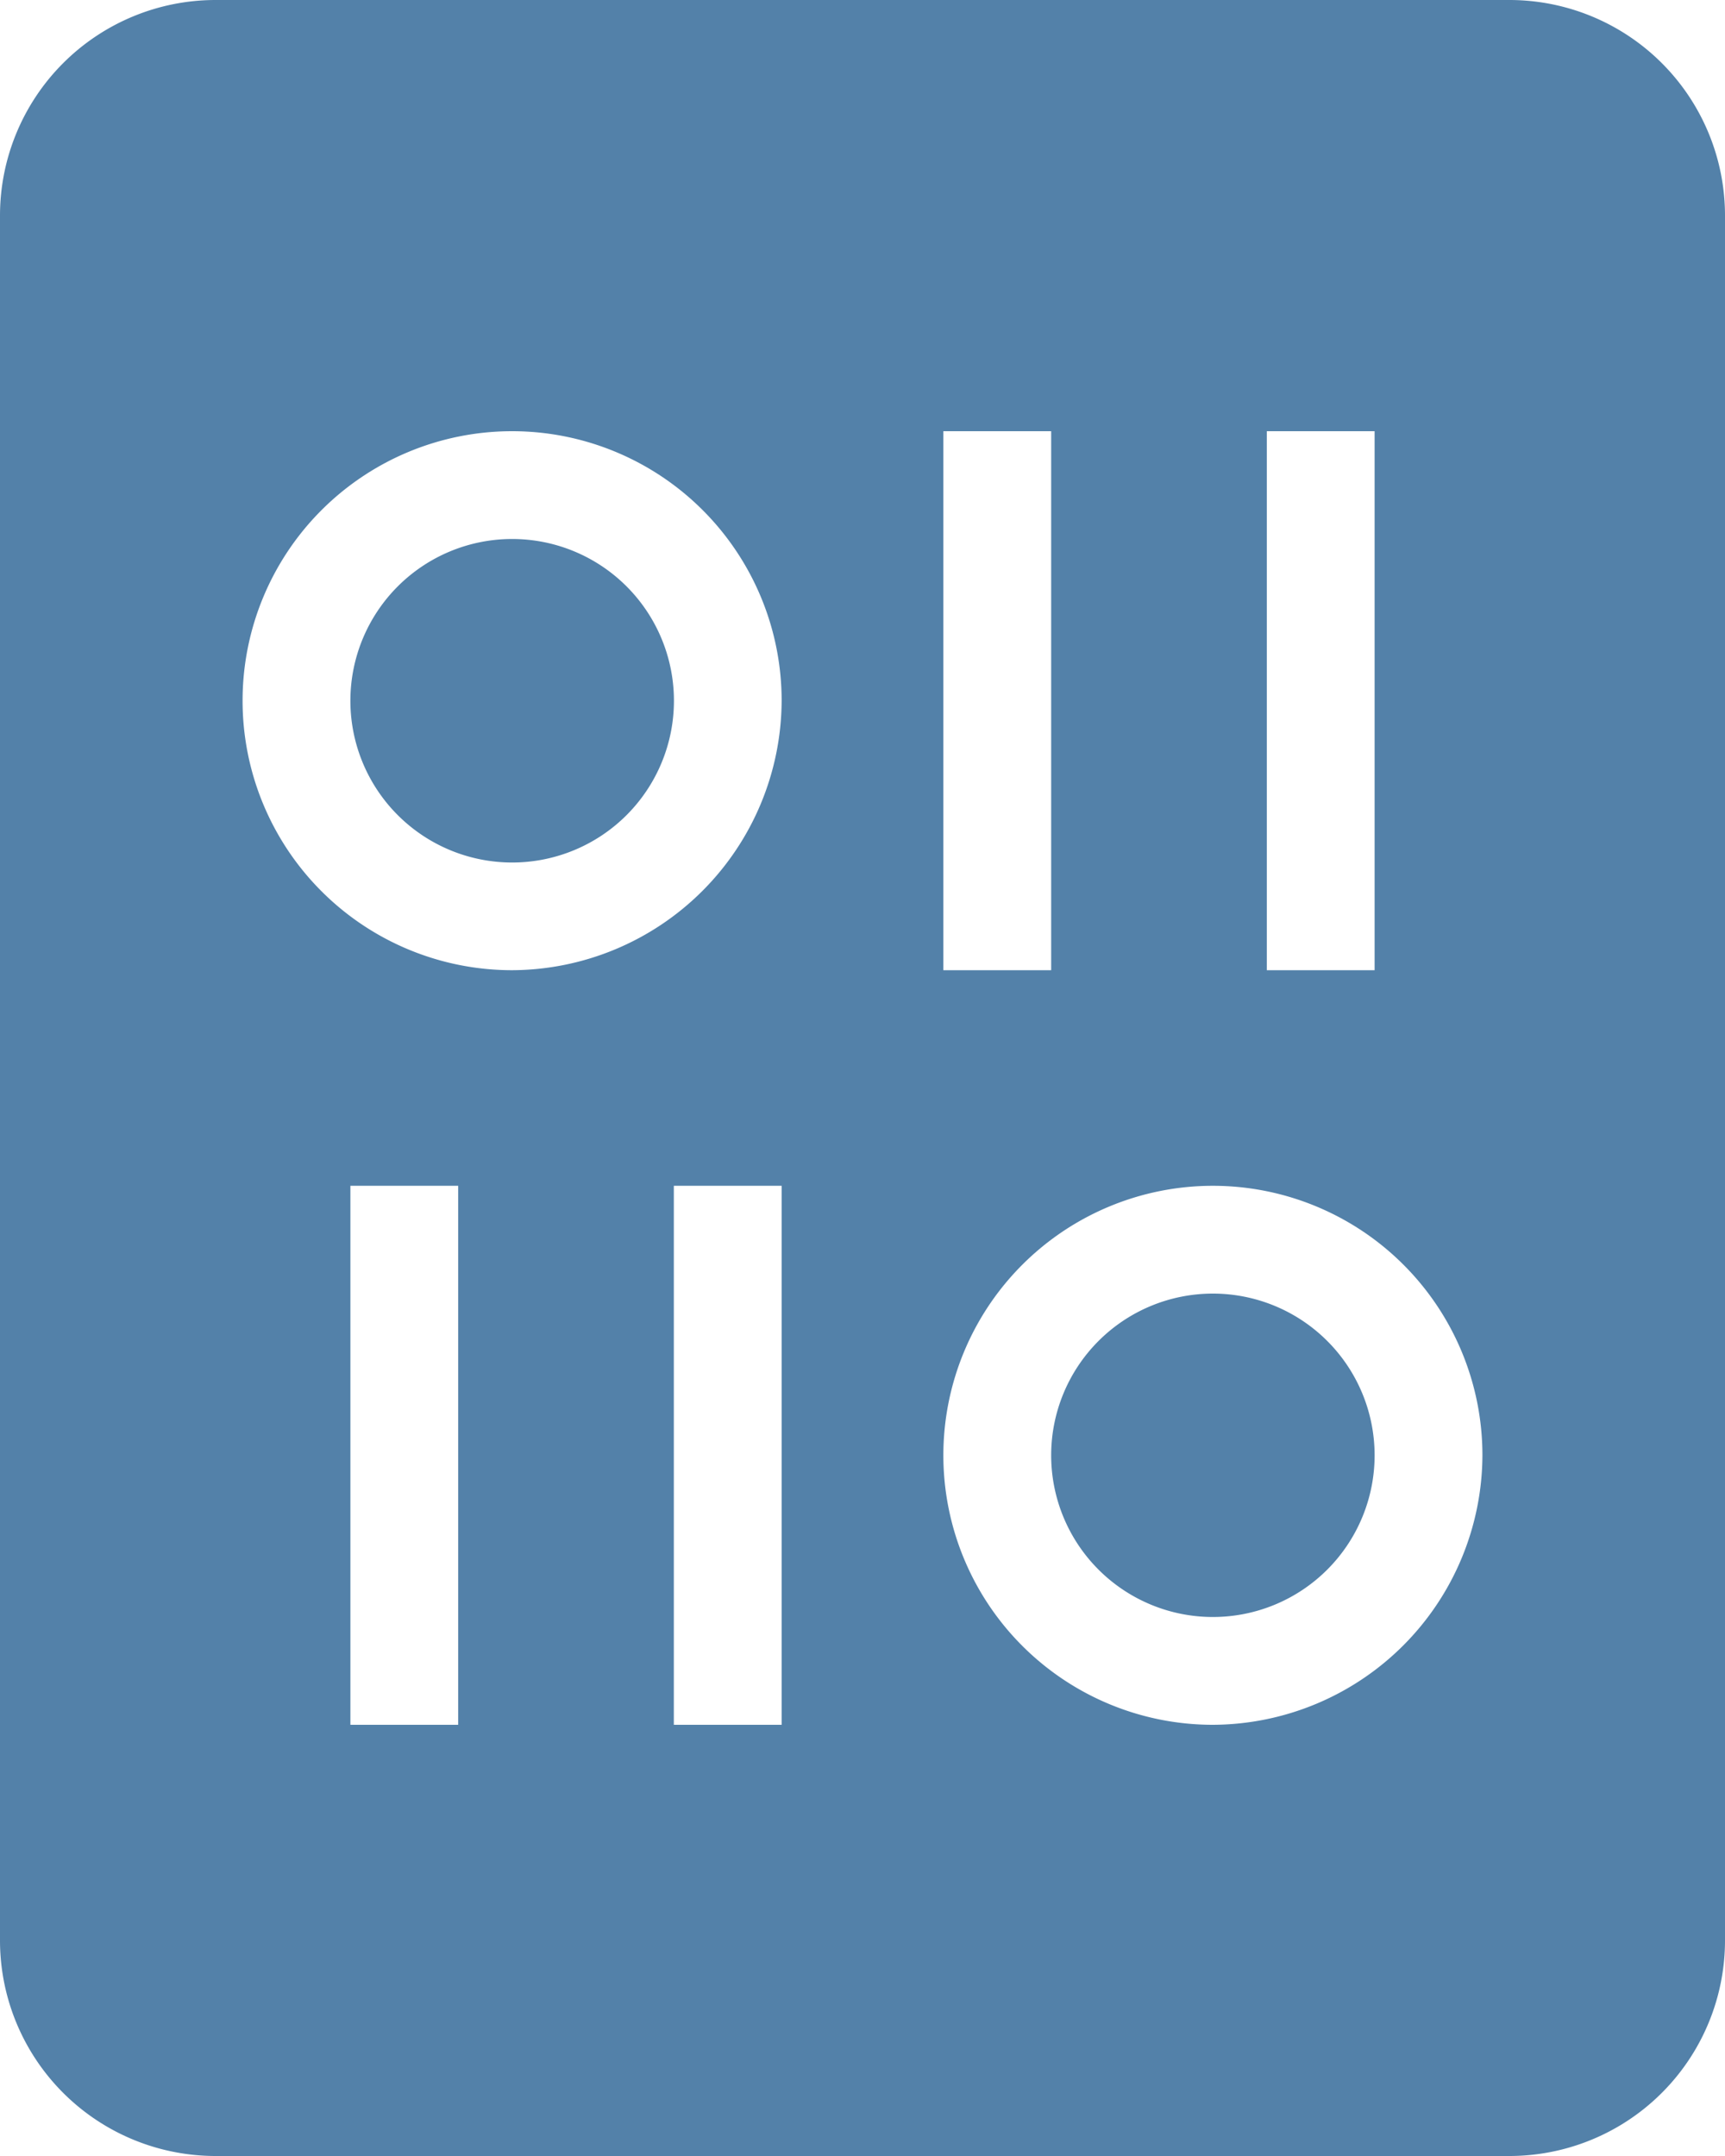 <svg xmlns="http://www.w3.org/2000/svg" viewBox="0 0 16 20"><path d="M4.75 5a1.5 1.5 0 1 0 .001 3.001A1.5 1.5 0 0 0 4.75 5Zm6.5 7a1.5 1.5 0 1 0 1.5 1.5 1.5 1.5 0 0 0-1.5-1.5ZM14 0H2a2 2 0 0 0-2 2v16a2 2 0 0 0 2 2h12a2 2 0 0 0 2-2V2a2 2 0 0 0-2-2Zm-2.25 4h1v5h-1V4Zm-3 0h1v5h-1V4Zm-4.5 12h-1v-5h1v5Zm3 0h-1v-5h1v5Zm-2.5-7a2.5 2.5 0 1 1 2.5-2.5A2.51 2.51 0 0 1 4.75 9Zm6.5 7a2.5 2.5 0 1 1 2.5-2.5 2.51 2.51 0 0 1-2.5 2.5Z" style="fill:#5381a9"/></svg>